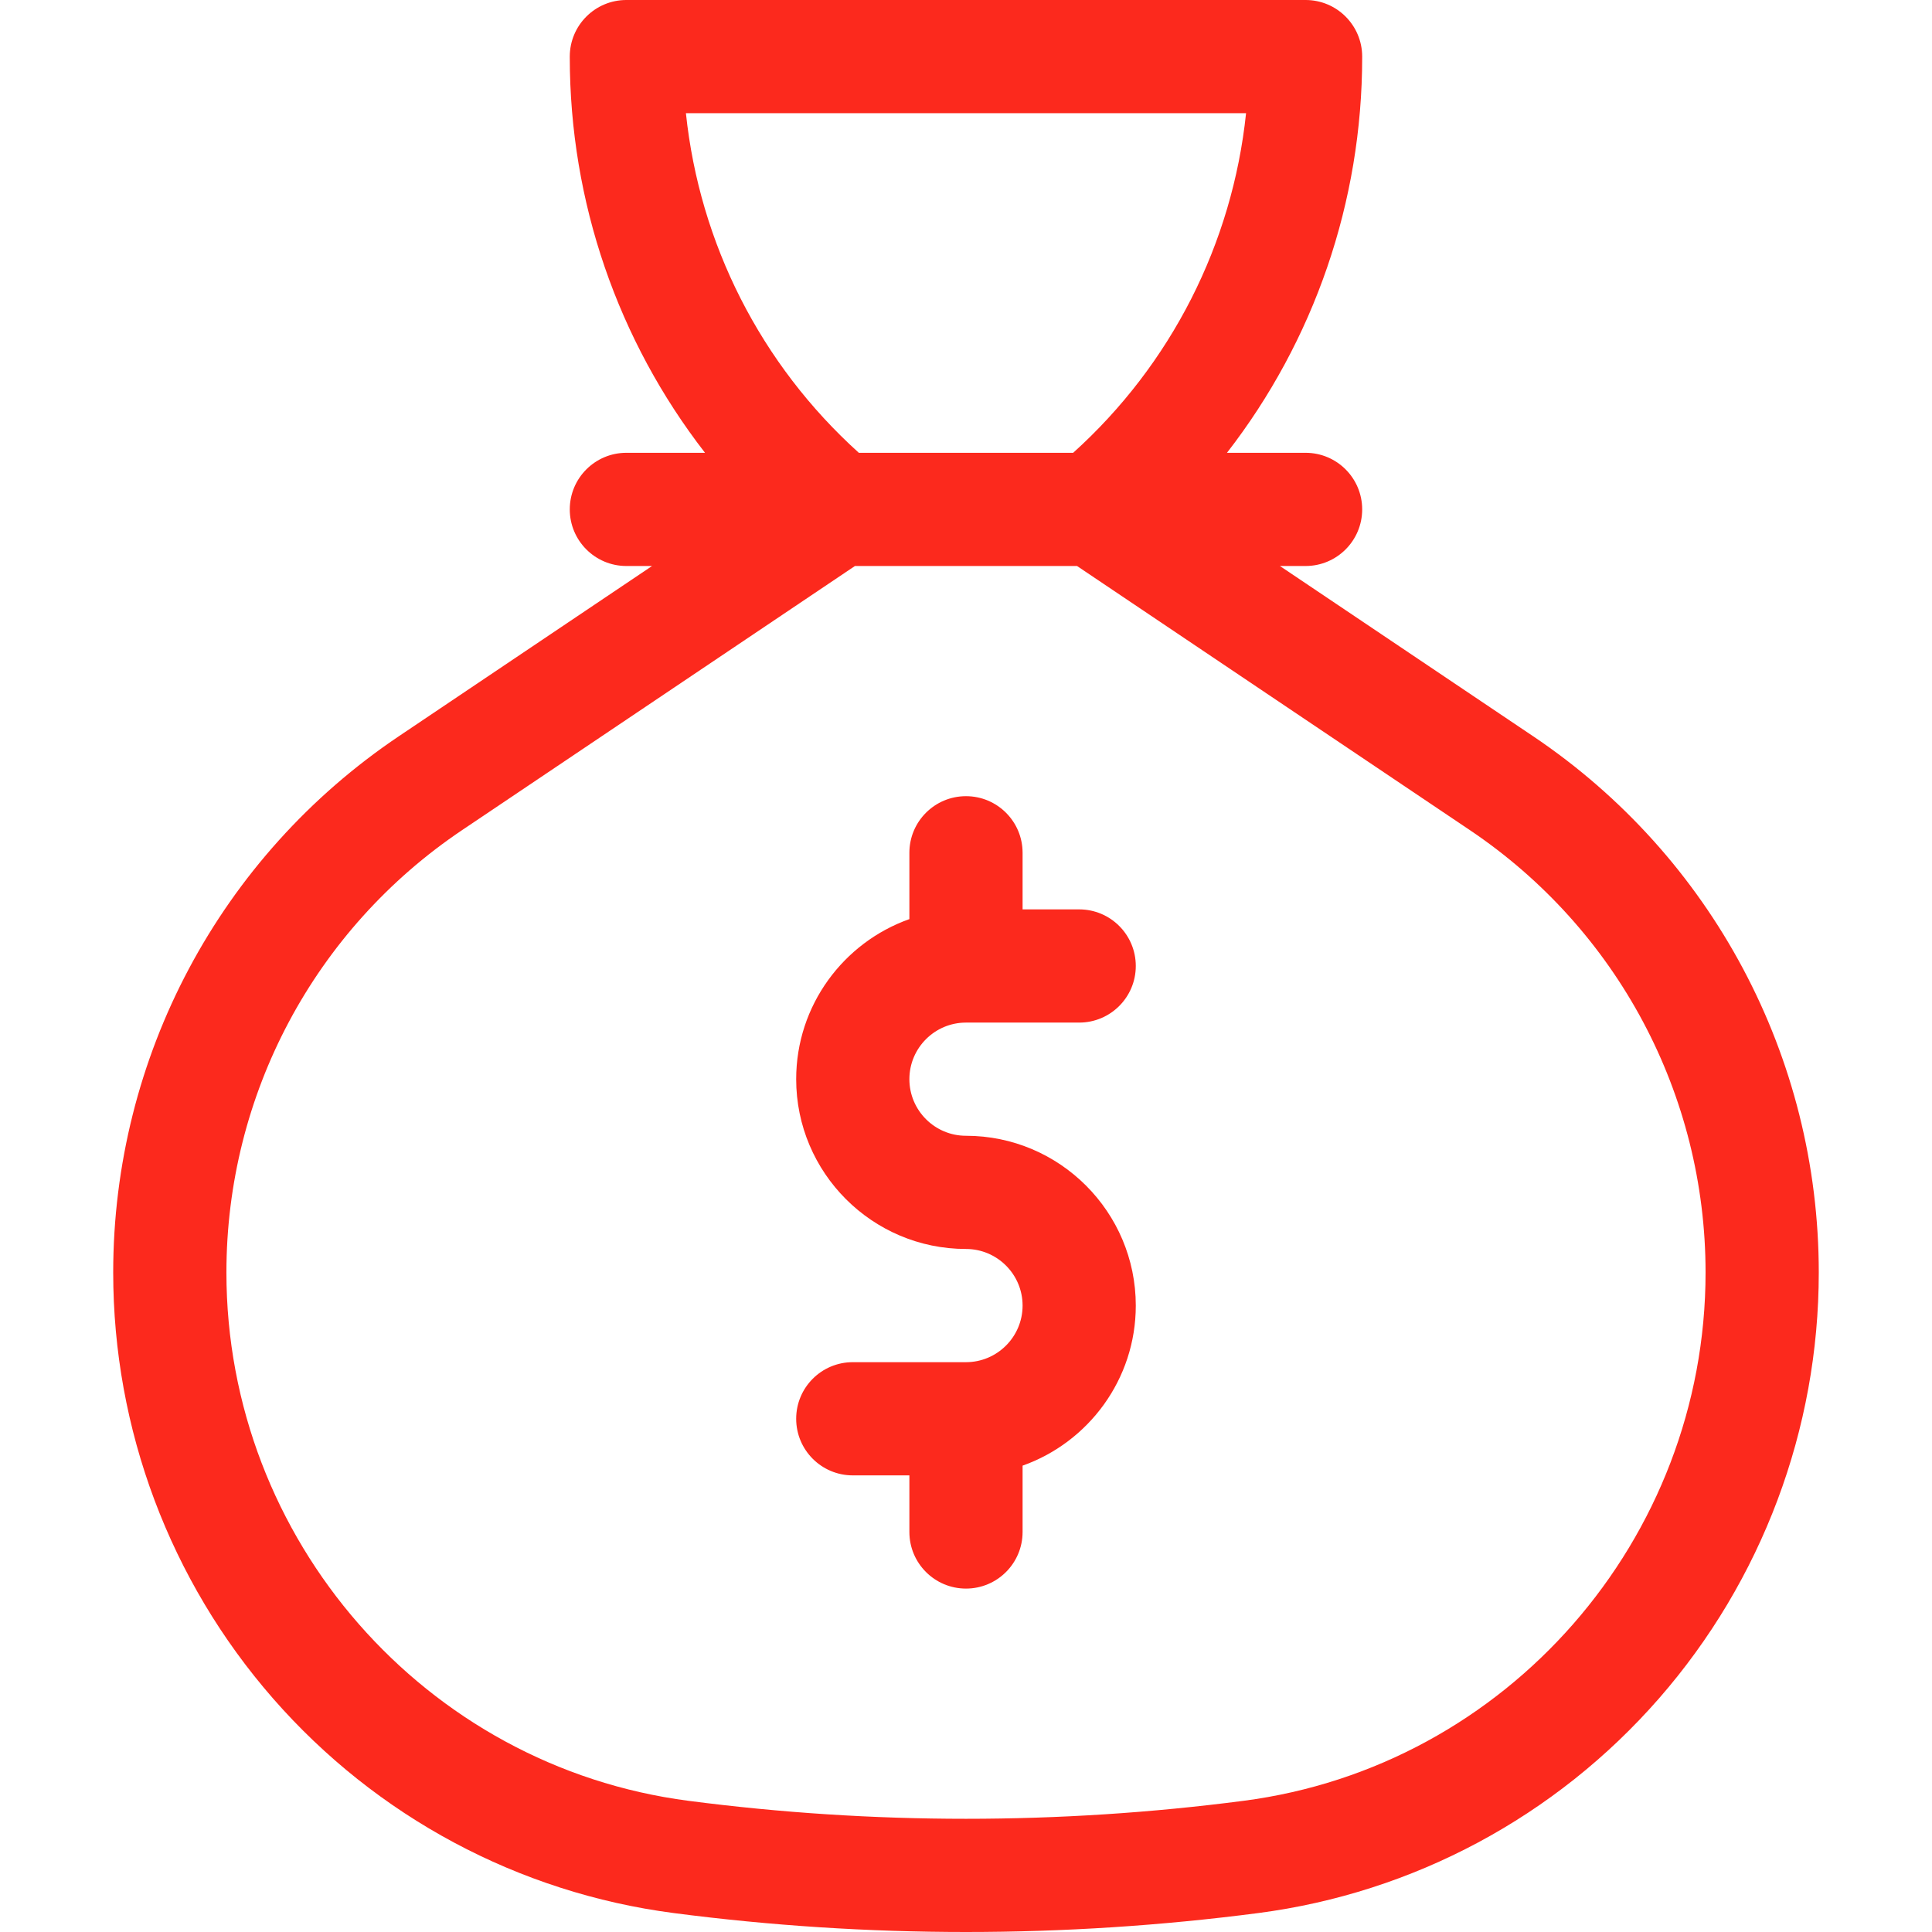 <svg width="512px" viewBox="-30 0 512 512" height="512px" xmlns="http://www.w3.org/2000/svg"><g><path fill="#fc291d" data-old_color="#000000" class="active-path" data-original="#000000" d="m376.285 195.105-67.094-45.109h6.801c8.285 0 15-6.715 15-15 0-8.281-6.715-15-15-15h-20.832c23.059-29.73 35.832-66.445 35.832-104.852v-.145c0-8.285-6.715-15-15-15h-179.996c-8.281 0-15 6.715-15 15v.145c0 38.402 12.773 75.109 35.84 104.852h-20.84c-8.281 0-15 6.719-15 15 0 8.285 6.719 15 15 15h6.805l-67.094 45.109c-47.406 31.871-75.707 85.004-75.707 142.125 0 41.527 15.039 81.613 42.348 112.875 27.363 31.324 65.09 51.523 106.223 56.879 25.688 3.344 51.559 5.016 77.426 5.016 25.867 0 51.738-1.672 77.426-5.016 41.133-5.355 78.859-25.555 106.223-56.879 27.309-31.262 42.348-71.348 42.348-112.875 0-57.121-28.301-110.254-75.707-142.125zm-76.066-165.105c-3.629 34.574-19.844 66.574-45.82 89.996h-56.801c-25.992-23.445-42.195-55.438-45.824-89.996zm-.668 447.234c-48.809 6.352-98.301 6.355-147.109 0-69.805-9.082-122.441-69.273-122.441-140.004 0-47.117 23.344-90.938 62.441-117.227l104.129-70.008h58.852l104.125 70.008c39.102 26.289 62.445 70.109 62.445 117.227 0 70.73-52.641 130.922-122.441 140.004zm0 0"></path><path fill="#fc291d" data-old_color="#000000" class="active-path" data-original="#000000" d="m225.996 270.996h30c8.281 0 15-6.719 15-15 0-8.285-6.719-15-15-15h-15v-15c0-8.285-6.715-15-15-15s-15 6.715-15 15v17.578c-17.457 6.191-30 22.867-30 42.422 0 24.812 20.188 44.996 45 44.996 8.27 0 15 6.73 15 15 0 8.273-6.73 15-15 15h-30c-8.285 0-15 6.715-15 15 0 8.285 6.715 15 15 15h15v15c0 8.285 6.715 15 15 15s15-6.715 15-15v-17.578c17.457-6.195 30-22.867 30-42.422 0-24.812-20.188-45-45-45-8.27 0-15-6.727-15-14.996 0-8.273 6.727-15 15-15zm0 0"></path></g> </svg>
